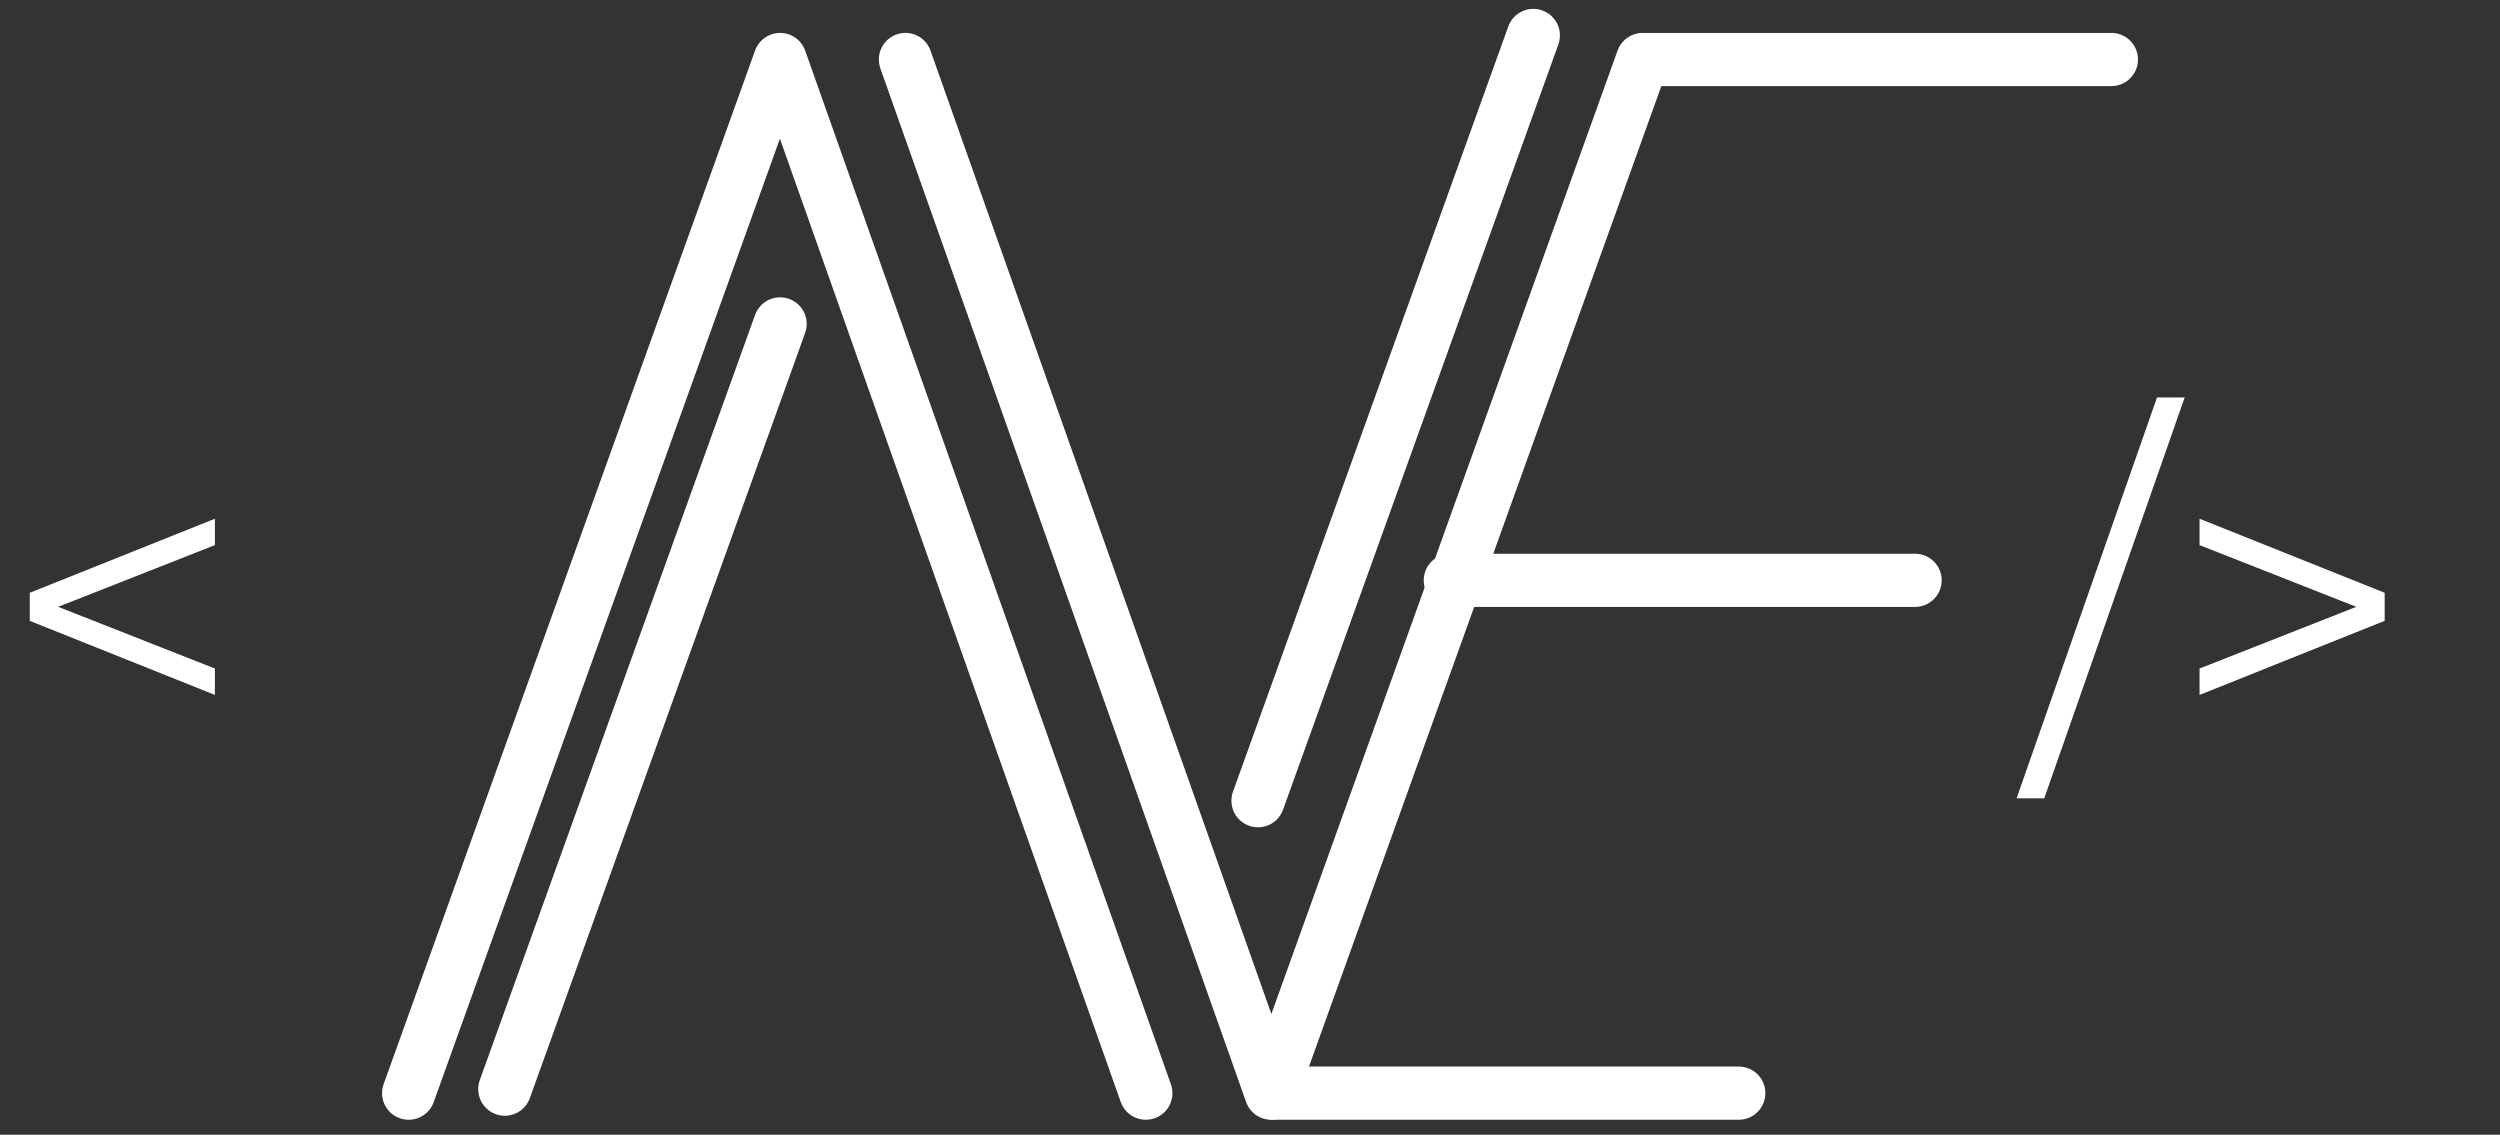 <svg width="141" height="64" viewBox="0 0 141 64" fill="none" xmlns="http://www.w3.org/2000/svg">
<rect x="0" y="0" width="141" height="64" fill="#333333" stroke="none"/>
<path d="M23.048 61.654L43.998 3.356L64.625 61.654" stroke="white" stroke-width="3" stroke-linecap="round" stroke-linejoin="round"/>
<path d="M70.952 45.159L86.479 2" stroke="white" stroke-width="3" stroke-linecap="round" stroke-linejoin="round"/>
<path d="M28.471 61.428L43.998 18.269" stroke="white" stroke-width="3" stroke-linecap="round" stroke-linejoin="round"/>
<path d="M92.644 3.356L71.694 61.654L51.067 3.356" stroke="white" stroke-width="3" stroke-linecap="round" stroke-linejoin="round"/>
<path d="M92.87 3.356H119.082" stroke="white" stroke-width="3" stroke-linecap="round" stroke-linejoin="round"/>
<path d="M71.856 61.654H98.067" stroke="white" stroke-width="3" stroke-linecap="round" stroke-linejoin="round"/>
<path d="M81.798 32.731H108.01" stroke="white" stroke-width="3" stroke-linecap="round" stroke-linejoin="round"/>
<path d="M12.12 39.193L1.68 35.017V33.433L12.12 29.257V30.745L2.304 34.609V33.841L12.12 37.705V39.193Z" fill="white"/>
<path d="M113.736 45.025L121.656 22.417H123.216L115.296 45.025H113.736ZM124.055 39.193V37.705L133.871 33.841V34.609L124.055 30.745V29.257L134.495 33.433V35.017L124.055 39.193Z" fill="white"/>
</svg>
